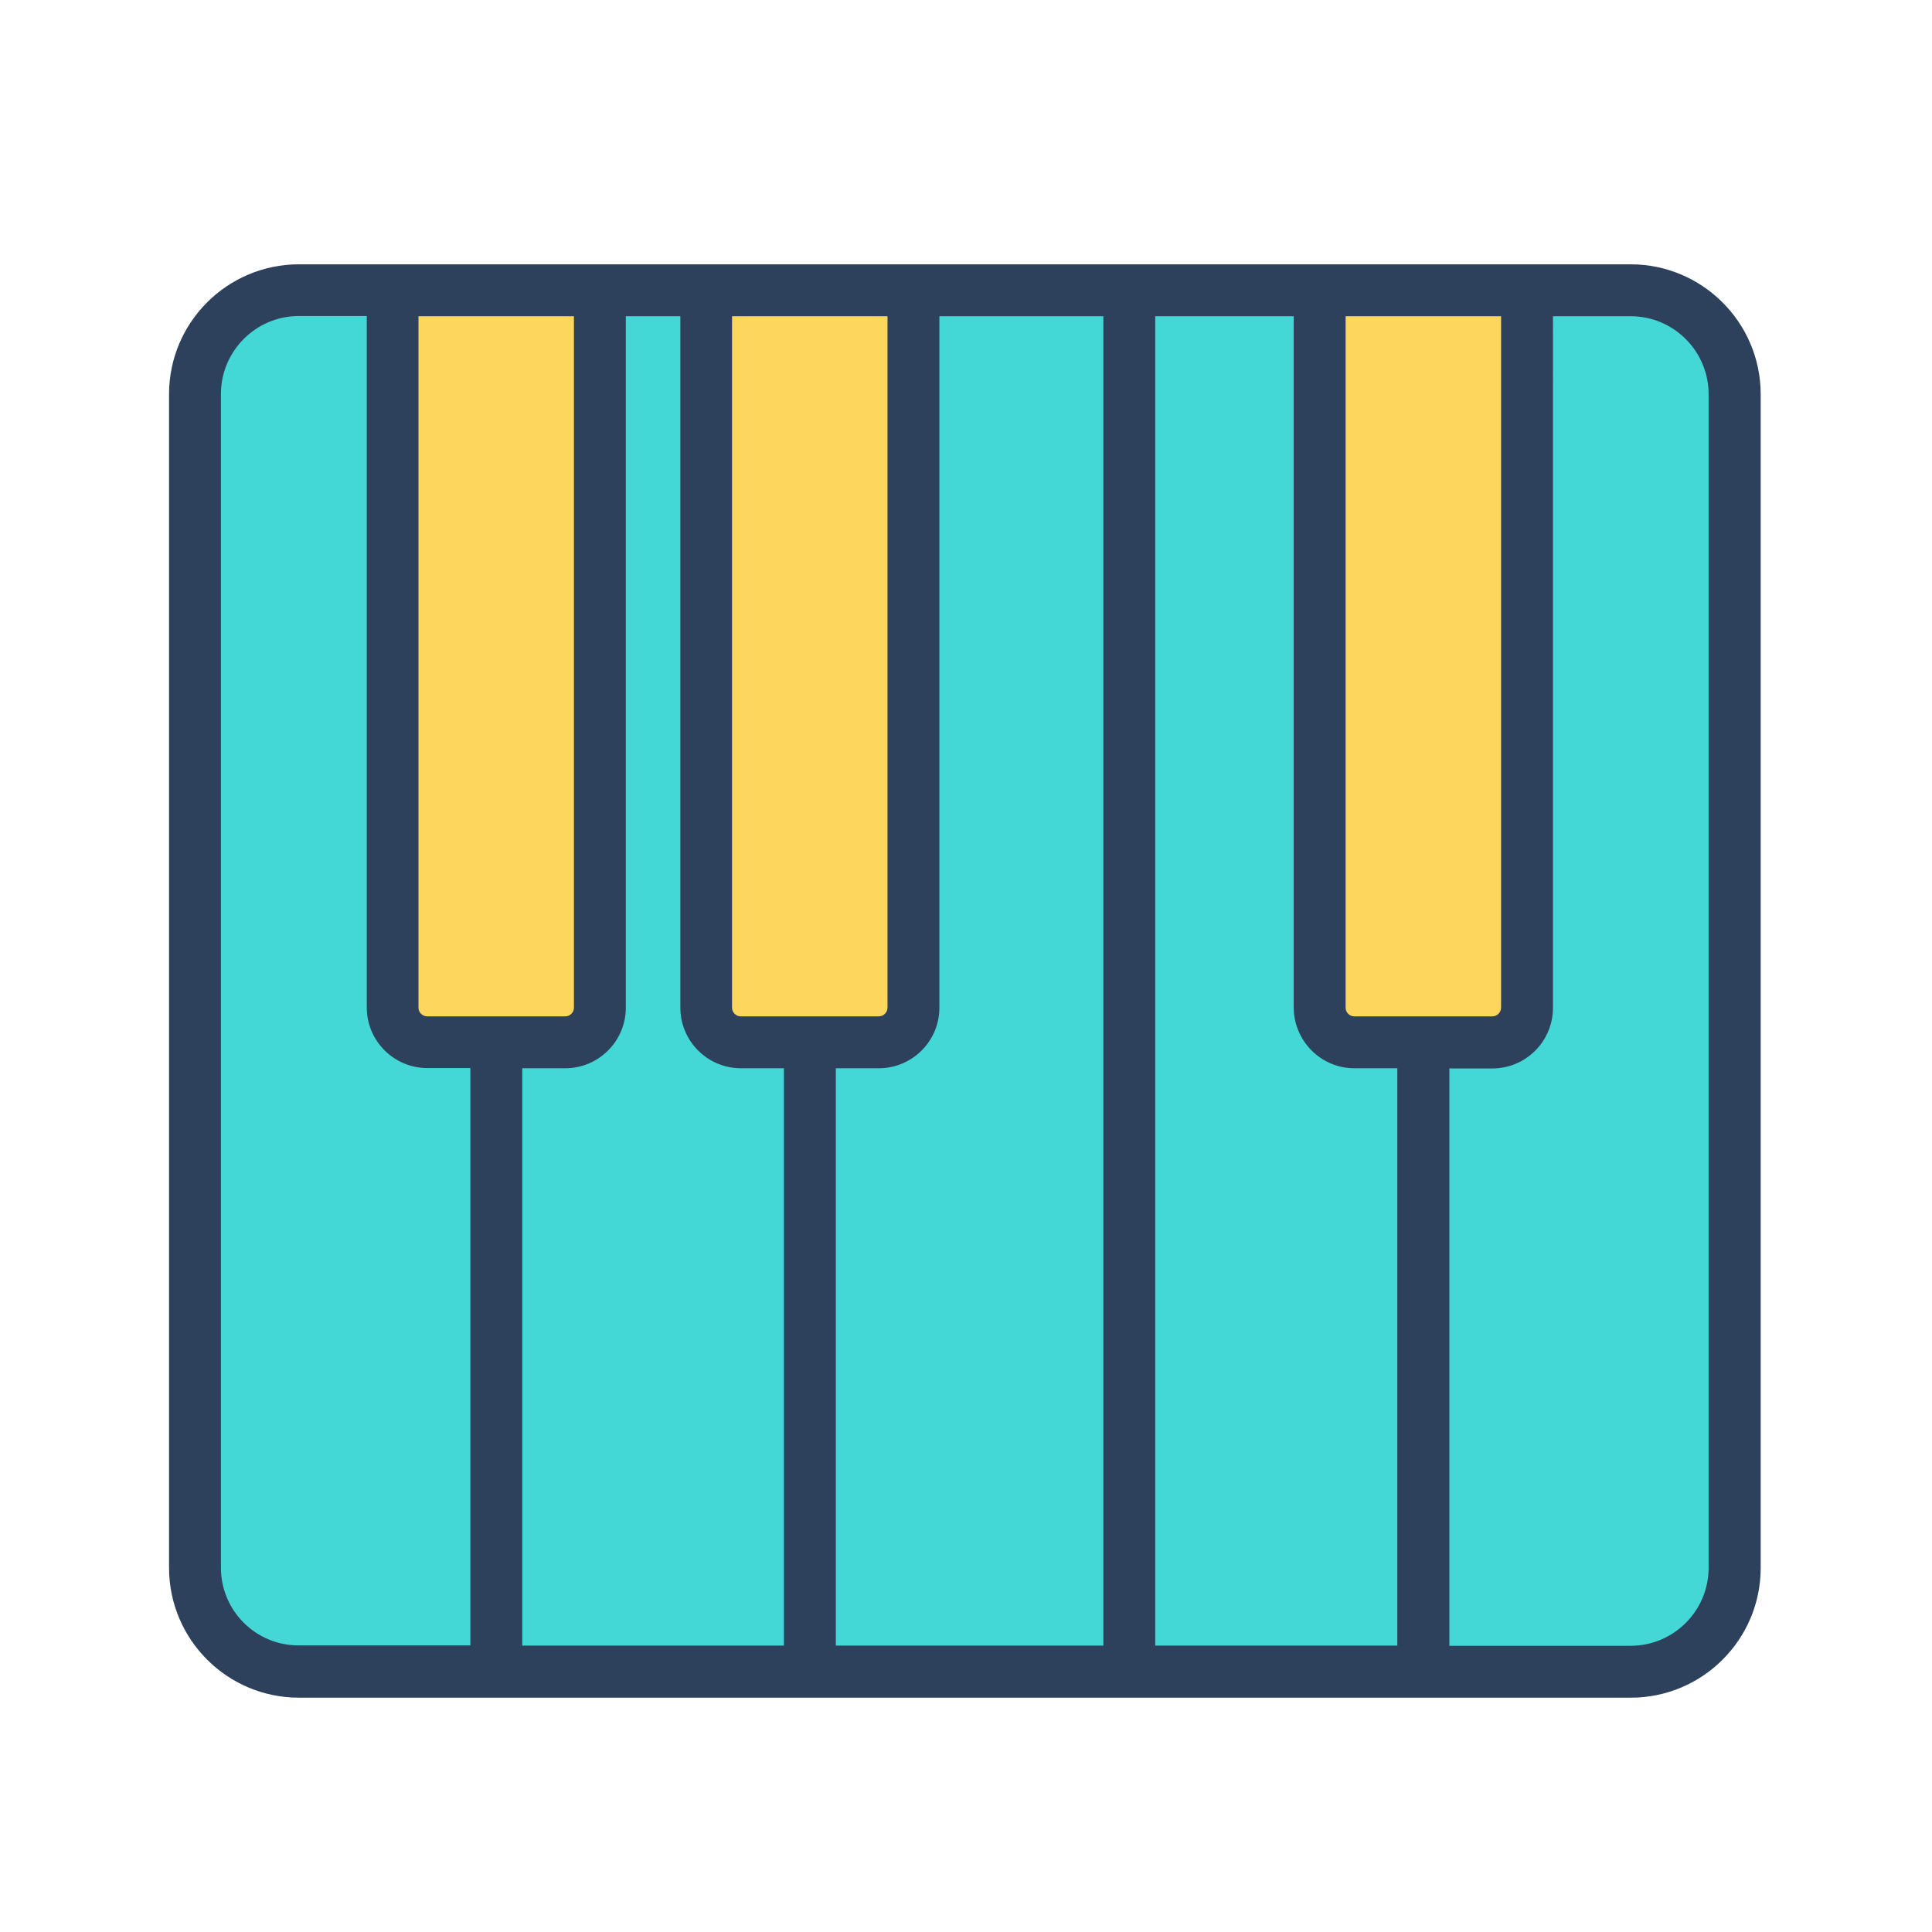 <?xml version="1.0" standalone="no"?><!DOCTYPE svg PUBLIC "-//W3C//DTD SVG 1.1//EN" "http://www.w3.org/Graphics/SVG/1.1/DTD/svg11.dtd"><svg class="icon" width="200px" height="200.00px" viewBox="0 0 1024 1024" version="1.1" xmlns="http://www.w3.org/2000/svg"><path d="M850.9 886H171.8c-37.6 0-68.4-30.8-68.4-68.4V222.2c0-37.6 30.8-68.4 68.4-68.4h679.1c37.6 0 68.4 30.8 68.4 68.4v595.3c0 37.7-30.8 68.5-68.4 68.5z" fill="#43D8D6" /><path d="M314.6 552.4H211.4c-1.8 0-3.3-1.5-3.3-3.3V153.8h109.8v395.3c0 1.8-1.5 3.3-3.3 3.3zM480.9 552.4H377.7c-1.8 0-3.3-1.5-3.3-3.3V153.8h109.8v395.3c0 1.8-1.5 3.3-3.3 3.3zM806 552.4H702.8c-1.8 0-3.3-1.5-3.3-3.3V153.8h109.8v395.3c0 1.8-1.5 3.3-3.3 3.3z" fill="#FDD65D" /><path d="M864.3 140.1H158.4c-37.9 0-68.8 30.8-68.8 68.8V831c0 37.9 30.8 68.8 68.8 68.8h706c37.9 0 68.8-30.8 68.8-68.8V208.8c-0.1-37.9-31-68.7-68.9-68.7z m-68.7 27.5v366.5c0 2.5-2.1 4.6-4.6 4.6h-73.2c-2.5 0-4.6-2.1-4.6-4.6V167.6h82.4z m-77.8 398.6h22.8v306H612.3V167.6h73.4v366.5c0.1 17.7 14.5 32.1 32.1 32.1z m-133-398.6v704.6H443v-306h22.8c17.7 0 32.1-14.4 32.1-32.1V167.6h86.9z m-114.4 0v366.5c0 2.5-2.1 4.6-4.6 4.6h-73.2c-2.5 0-4.6-2.1-4.6-4.6V167.6h82.4z m-109.8 0v366.5c0 17.7 14.4 32.1 32.1 32.1h22.8v306H276.8v-306h22.8c17.7 0 32.1-14.4 32.1-32.1V167.6h28.9z m-56.4 0v366.5c0 2.5-2.1 4.6-4.6 4.6h-73.2c-2.5 0-4.6-2.1-4.6-4.6V167.6h82.4zM117.1 831V208.8c0-22.7 18.5-41.3 41.3-41.3h36V534c0 17.7 14.4 32.1 32.1 32.1h22.8v306h-90.9c-22.8 0.1-41.3-18.4-41.3-41.1z m788.5 0c0 22.7-18.5 41.3-41.3 41.3h-96.1v-306H791c17.7 0 32.1-14.4 32.1-32.1V167.6h41.2c22.7 0 41.3 18.5 41.3 41.3V831z" fill="#2D415C" /></svg>